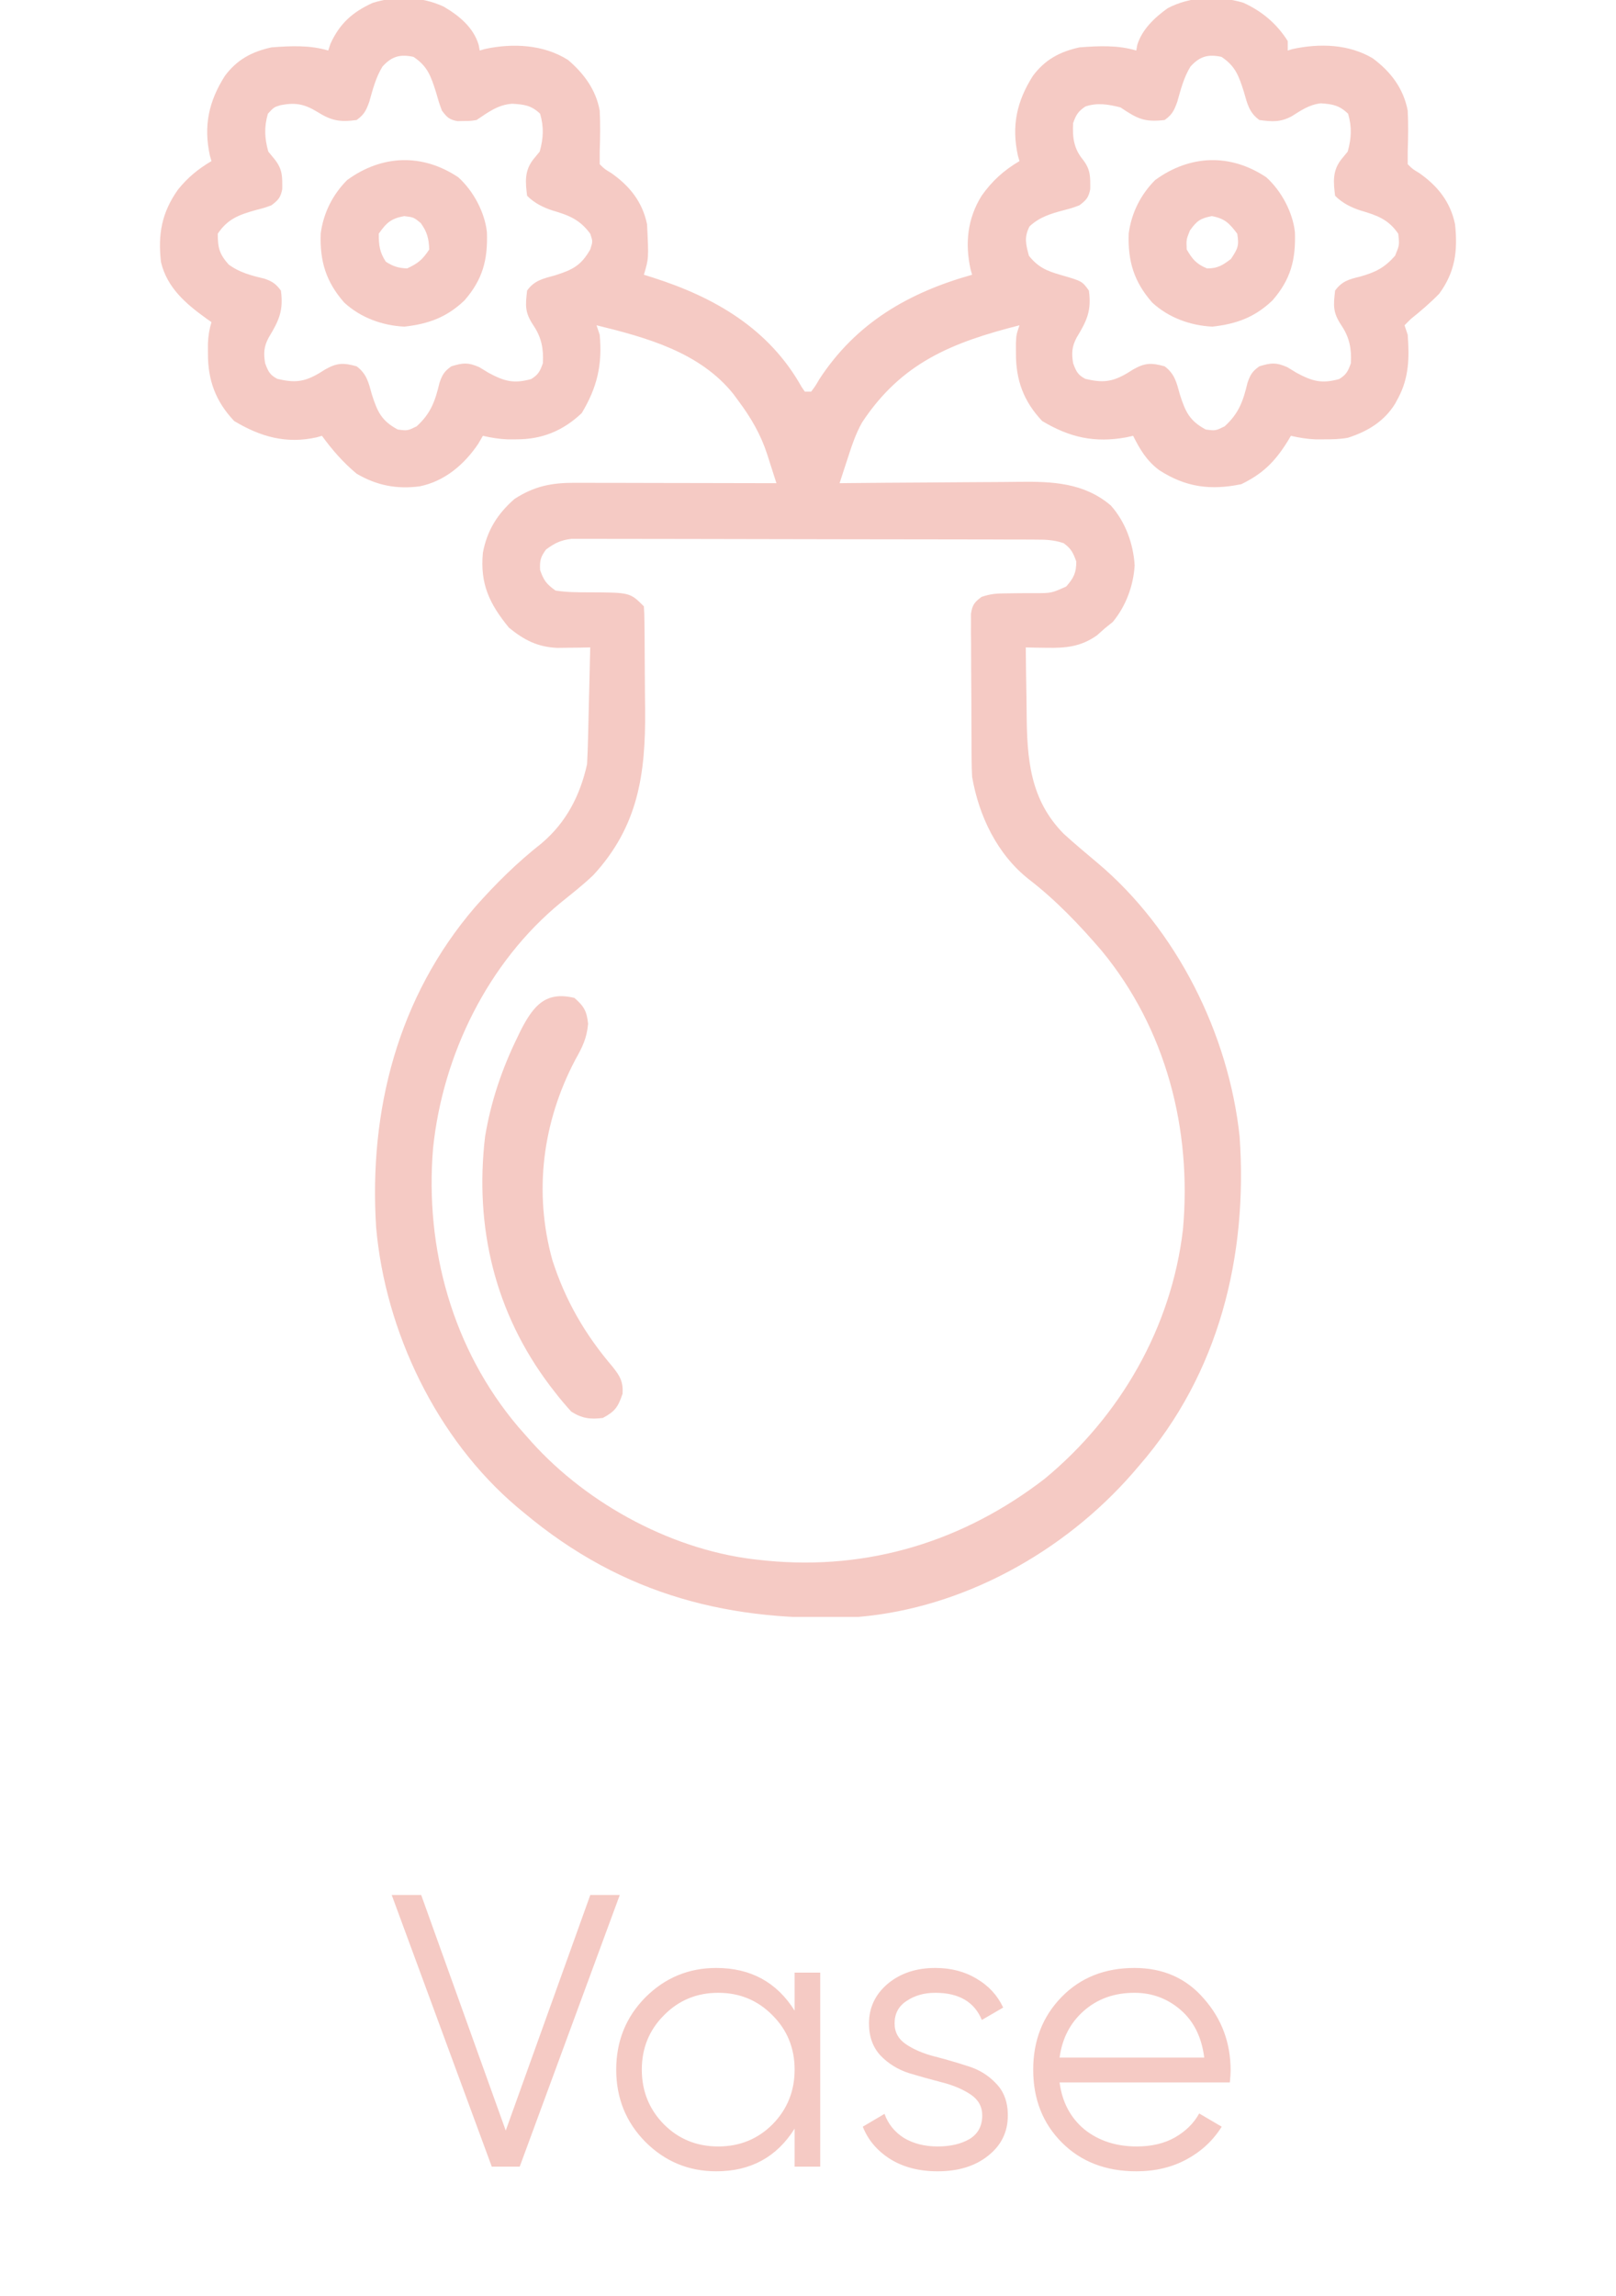 <svg width="50" height="71" viewBox="0 0 50 71" fill="none" xmlns="http://www.w3.org/2000/svg">
<g clip-path="url(#clip0_97_51)">
<path d="M13.721 0.201C14.197 0.478 14.649 0.844 14.81 1.388C14.821 1.446 14.832 1.503 14.844 1.563C14.895 1.547 14.946 1.532 14.999 1.516C15.863 1.329 16.821 1.374 17.578 1.856C18.067 2.274 18.439 2.777 18.555 3.418C18.577 3.843 18.57 4.263 18.555 4.688C18.555 4.817 18.555 4.946 18.555 5.078C18.709 5.23 18.709 5.23 18.915 5.353C19.484 5.753 19.876 6.241 20.02 6.934C20.073 7.99 20.073 7.99 19.922 8.496C20.017 8.526 20.11 8.555 20.208 8.586C22.115 9.194 23.8 10.168 24.804 11.969C24.853 12.038 24.853 12.038 24.902 12.11C24.967 12.11 25.031 12.11 25.098 12.11C25.223 11.945 25.223 11.945 25.348 11.731C26.484 9.988 28.109 9.048 30.078 8.496C30.055 8.416 30.055 8.416 30.031 8.335C29.853 7.526 29.933 6.759 30.371 6.055C30.699 5.59 31.056 5.271 31.543 4.981C31.52 4.901 31.52 4.901 31.496 4.82C31.291 3.892 31.459 3.133 31.958 2.347C32.334 1.843 32.789 1.6 33.398 1.465C33.985 1.42 34.587 1.39 35.156 1.563C35.166 1.506 35.177 1.45 35.187 1.392C35.334 0.91 35.728 0.54 36.13 0.253C36.842 -0.119 37.701 -0.142 38.465 0.083C39.042 0.343 39.504 0.731 39.844 1.27C39.844 1.367 39.844 1.463 39.844 1.563C39.894 1.547 39.944 1.532 39.995 1.516C40.833 1.336 41.727 1.362 42.472 1.802C43.028 2.214 43.423 2.73 43.555 3.418C43.577 3.843 43.57 4.263 43.555 4.688C43.555 4.817 43.555 4.946 43.555 5.078C43.709 5.23 43.709 5.23 43.915 5.353C44.484 5.753 44.876 6.241 45.02 6.934C45.107 7.755 45.026 8.406 44.531 9.082C44.255 9.366 43.961 9.616 43.652 9.864C43.588 9.928 43.523 9.992 43.457 10.059C43.489 10.156 43.522 10.252 43.555 10.352C43.608 11.052 43.597 11.677 43.262 12.305C43.23 12.365 43.197 12.425 43.164 12.487C42.825 13.034 42.312 13.342 41.705 13.537C41.458 13.582 41.224 13.587 40.973 13.586C40.883 13.587 40.792 13.587 40.698 13.587C40.437 13.575 40.196 13.536 39.941 13.477C39.907 13.534 39.873 13.592 39.837 13.652C39.444 14.281 39.073 14.648 38.409 14.972C37.455 15.17 36.681 15.067 35.864 14.537C35.473 14.242 35.276 13.905 35.059 13.477C34.988 13.492 34.918 13.507 34.846 13.524C33.866 13.703 33.092 13.527 32.245 13.019C31.671 12.411 31.431 11.754 31.434 10.932C31.433 10.829 31.433 10.728 31.433 10.622C31.445 10.352 31.445 10.352 31.543 10.059C29.461 10.59 27.898 11.209 26.674 13.062C26.464 13.433 26.339 13.831 26.208 14.235C26.186 14.303 26.163 14.371 26.14 14.441C26.085 14.608 26.031 14.775 25.977 14.942C26.062 14.941 26.145 14.94 26.232 14.939C27.032 14.931 27.833 14.925 28.633 14.921C29.044 14.919 29.455 14.916 29.867 14.912C30.265 14.908 30.662 14.906 31.06 14.905C31.211 14.904 31.361 14.903 31.513 14.9C32.554 14.886 33.537 14.924 34.369 15.631C34.819 16.135 35.065 16.808 35.107 17.481C35.069 18.117 34.835 18.744 34.43 19.233C34.348 19.299 34.265 19.366 34.18 19.434C34.102 19.504 34.023 19.575 33.941 19.647C33.445 19.998 32.982 20.043 32.385 20.032C32.264 20.03 32.142 20.029 32.017 20.027C31.925 20.024 31.833 20.022 31.738 20.02C31.742 20.527 31.749 21.034 31.759 21.54C31.762 21.712 31.764 21.885 31.765 22.057C31.776 23.468 31.867 24.724 32.91 25.782C33.248 26.09 33.599 26.383 33.949 26.677C36.406 28.739 38.018 31.973 38.355 35.151C38.611 38.838 37.715 42.481 35.254 45.313C35.185 45.394 35.115 45.475 35.044 45.558C32.92 47.989 29.81 49.723 26.562 50C22.635 50.194 19.27 49.34 16.211 46.778C16.142 46.72 16.072 46.662 16.001 46.604C13.512 44.497 11.918 41.176 11.637 37.947C11.411 34.342 12.307 30.831 14.701 28.047C15.342 27.323 15.998 26.675 16.757 26.078C17.52 25.432 17.948 24.601 18.164 23.633C18.179 23.356 18.189 23.081 18.195 22.804C18.198 22.685 18.198 22.685 18.201 22.563C18.207 22.309 18.213 22.056 18.219 21.802C18.224 21.629 18.228 21.457 18.232 21.285C18.242 20.864 18.252 20.442 18.262 20.02C18.169 20.022 18.076 20.024 17.98 20.026C17.796 20.028 17.796 20.028 17.609 20.03C17.488 20.032 17.367 20.034 17.242 20.035C16.63 20.007 16.214 19.791 15.747 19.41C15.146 18.675 14.849 18.06 14.941 17.09C15.073 16.399 15.39 15.893 15.918 15.43C16.523 15.038 17.053 14.929 17.77 14.93C17.838 14.93 17.906 14.93 17.976 14.93C18.199 14.93 18.422 14.931 18.645 14.932C18.8 14.932 18.954 14.932 19.109 14.932C19.517 14.933 19.924 14.934 20.331 14.935C20.746 14.936 21.162 14.936 21.578 14.937C22.393 14.938 23.208 14.94 24.023 14.942C23.949 14.709 23.875 14.477 23.8 14.245C23.77 14.148 23.77 14.148 23.737 14.048C23.537 13.433 23.238 12.921 22.852 12.403C22.8 12.331 22.747 12.26 22.693 12.187C21.658 10.892 20.001 10.436 18.457 10.059C18.489 10.156 18.521 10.252 18.555 10.352C18.641 11.282 18.477 11.979 17.999 12.775C17.417 13.325 16.767 13.589 15.973 13.586C15.883 13.587 15.792 13.587 15.698 13.587C15.437 13.575 15.196 13.536 14.941 13.477C14.893 13.559 14.845 13.642 14.795 13.727C14.362 14.369 13.757 14.881 12.988 15.039C12.276 15.133 11.656 15.013 11.035 14.649C10.618 14.303 10.279 13.912 9.961 13.477C9.907 13.492 9.853 13.507 9.797 13.524C8.853 13.735 8.057 13.506 7.245 13.019C6.673 12.414 6.431 11.758 6.434 10.938C6.433 10.837 6.433 10.737 6.433 10.632C6.443 10.391 6.474 10.191 6.543 9.961C6.492 9.925 6.441 9.89 6.39 9.854C5.754 9.396 5.172 8.903 4.981 8.106C4.882 7.241 5.004 6.575 5.507 5.863C5.81 5.487 6.129 5.227 6.543 4.981C6.527 4.927 6.512 4.874 6.496 4.82C6.291 3.892 6.459 3.133 6.958 2.347C7.334 1.843 7.789 1.6 8.398 1.465C8.985 1.42 9.587 1.39 10.156 1.563C10.179 1.494 10.2 1.426 10.224 1.355C10.512 0.724 10.905 0.376 11.529 0.09C12.26 -0.138 13.023 -0.115 13.721 0.201ZM11.832 2.061C11.627 2.397 11.531 2.774 11.425 3.151C11.328 3.419 11.265 3.545 11.035 3.711C10.521 3.782 10.258 3.736 9.82 3.461C9.42 3.217 9.143 3.163 8.681 3.252C8.476 3.315 8.476 3.315 8.289 3.516C8.169 3.926 8.186 4.276 8.301 4.688C8.367 4.768 8.434 4.849 8.502 4.932C8.748 5.248 8.734 5.461 8.733 5.851C8.68 6.11 8.609 6.191 8.398 6.348C8.174 6.43 8.174 6.43 7.922 6.494C7.402 6.64 7.046 6.765 6.738 7.227C6.738 7.659 6.784 7.852 7.074 8.179C7.409 8.427 7.775 8.521 8.177 8.616C8.425 8.7 8.535 8.776 8.691 8.985C8.776 9.604 8.631 9.915 8.313 10.439C8.164 10.718 8.152 10.92 8.203 11.231C8.295 11.479 8.344 11.593 8.582 11.716C9.11 11.841 9.411 11.817 9.881 11.537C9.969 11.482 9.969 11.482 10.059 11.426C10.426 11.218 10.621 11.214 11.035 11.328C11.347 11.563 11.404 11.827 11.505 12.195C11.678 12.735 11.801 13.009 12.305 13.282C12.609 13.322 12.609 13.322 12.891 13.184C13.327 12.787 13.462 12.411 13.597 11.843C13.684 11.587 13.745 11.484 13.965 11.328C14.322 11.217 14.488 11.203 14.833 11.356C14.928 11.413 15.021 11.471 15.118 11.53C15.61 11.793 15.894 11.87 16.432 11.723C16.656 11.588 16.712 11.476 16.797 11.231C16.821 10.776 16.753 10.431 16.498 10.053C16.237 9.659 16.255 9.45 16.309 8.985C16.534 8.668 16.812 8.614 17.176 8.514C17.718 8.342 17.979 8.211 18.262 7.715C18.343 7.466 18.343 7.466 18.262 7.227C17.939 6.789 17.605 6.659 17.105 6.512C16.806 6.417 16.532 6.279 16.309 6.055C16.254 5.622 16.226 5.284 16.498 4.932C16.564 4.851 16.631 4.771 16.699 4.688C16.814 4.276 16.831 3.926 16.711 3.516C16.436 3.256 16.221 3.231 15.849 3.208C15.406 3.237 15.104 3.472 14.746 3.711C14.557 3.741 14.557 3.741 14.355 3.742C14.289 3.743 14.223 3.744 14.154 3.746C13.899 3.699 13.826 3.626 13.672 3.418C13.575 3.151 13.575 3.151 13.488 2.844C13.331 2.352 13.228 2.047 12.793 1.758C12.376 1.671 12.122 1.739 11.832 2.061ZM36.832 2.061C36.627 2.397 36.531 2.774 36.425 3.151C36.328 3.419 36.266 3.546 36.035 3.711C35.406 3.784 35.193 3.674 34.668 3.321C34.295 3.227 33.948 3.167 33.579 3.295C33.356 3.447 33.29 3.555 33.203 3.809C33.18 4.244 33.222 4.592 33.502 4.932C33.748 5.248 33.734 5.461 33.733 5.851C33.68 6.11 33.609 6.191 33.398 6.348C33.17 6.434 33.17 6.434 32.916 6.5C32.51 6.609 32.166 6.71 31.855 7C31.682 7.337 31.739 7.551 31.836 7.91C32.122 8.266 32.386 8.378 32.818 8.502C33.48 8.693 33.48 8.693 33.691 8.985C33.776 9.604 33.631 9.915 33.312 10.439C33.164 10.718 33.152 10.92 33.203 11.231C33.295 11.479 33.344 11.593 33.582 11.716C34.11 11.841 34.411 11.817 34.881 11.537C34.969 11.482 34.969 11.482 35.059 11.426C35.426 11.218 35.621 11.214 36.035 11.328C36.347 11.563 36.404 11.827 36.505 12.195C36.678 12.735 36.801 13.009 37.305 13.282C37.609 13.322 37.609 13.322 37.891 13.184C38.327 12.787 38.462 12.411 38.597 11.843C38.684 11.587 38.745 11.484 38.965 11.328C39.322 11.217 39.488 11.203 39.833 11.356C39.928 11.413 40.022 11.471 40.118 11.53C40.61 11.793 40.894 11.87 41.432 11.723C41.656 11.588 41.712 11.476 41.797 11.231C41.821 10.776 41.753 10.431 41.498 10.053C41.237 9.659 41.255 9.45 41.309 8.985C41.52 8.699 41.732 8.637 42.071 8.557C42.554 8.42 42.83 8.287 43.164 7.91C43.302 7.575 43.302 7.575 43.262 7.227C42.957 6.78 42.602 6.659 42.105 6.512C41.806 6.417 41.532 6.279 41.309 6.055C41.254 5.622 41.226 5.284 41.498 4.932C41.565 4.851 41.631 4.771 41.699 4.688C41.815 4.276 41.831 3.926 41.711 3.516C41.438 3.258 41.235 3.219 40.865 3.195C40.507 3.237 40.263 3.409 39.962 3.598C39.607 3.784 39.358 3.765 38.965 3.711C38.65 3.484 38.591 3.207 38.488 2.844C38.331 2.352 38.228 2.047 37.793 1.758C37.376 1.671 37.122 1.739 36.832 2.061ZM16.895 16.992C16.724 17.225 16.697 17.338 16.711 17.627C16.825 17.951 16.904 18.059 17.188 18.262C17.543 18.318 17.896 18.317 18.256 18.317C19.494 18.323 19.494 18.323 19.922 18.75C19.933 18.905 19.938 19.06 19.939 19.214C19.941 19.364 19.941 19.364 19.943 19.515C19.943 19.623 19.944 19.732 19.945 19.844C19.946 19.955 19.946 20.067 19.947 20.182C19.949 20.419 19.95 20.657 19.951 20.894C19.952 21.252 19.957 21.612 19.961 21.971C19.975 23.934 19.748 25.552 18.36 27.059C18.044 27.362 17.7 27.63 17.359 27.905C15.097 29.759 13.697 32.619 13.399 35.51C13.142 38.612 14.004 41.726 16.032 44.12C16.124 44.226 16.216 44.329 16.309 44.434C16.354 44.485 16.398 44.535 16.445 44.588C18.209 46.549 20.896 47.985 23.535 48.242C23.598 48.248 23.661 48.255 23.726 48.262C26.882 48.565 29.818 47.66 32.324 45.728C34.659 43.799 36.246 41.051 36.601 38.022C36.88 34.922 36.082 31.818 34.082 29.395C33.399 28.6 32.677 27.842 31.846 27.201C30.859 26.431 30.289 25.239 30.078 24.024C30.068 23.845 30.064 23.667 30.062 23.489C30.061 23.384 30.061 23.28 30.06 23.171C30.059 23.004 30.059 23.004 30.059 22.832C30.058 22.717 30.058 22.601 30.057 22.482C30.056 22.238 30.055 21.994 30.055 21.749C30.054 21.375 30.051 21.001 30.048 20.626C30.047 20.389 30.047 20.153 30.046 19.915C30.045 19.803 30.044 19.691 30.042 19.575C30.043 19.471 30.043 19.366 30.043 19.26C30.043 19.122 30.043 19.122 30.042 18.982C30.085 18.705 30.148 18.622 30.371 18.457C30.659 18.361 30.846 18.349 31.145 18.349C31.286 18.347 31.286 18.347 31.43 18.345C31.627 18.342 31.823 18.342 32.02 18.343C32.534 18.342 32.534 18.342 32.989 18.137C33.22 17.875 33.301 17.715 33.301 17.365C33.203 17.09 33.143 16.967 32.91 16.797C32.587 16.689 32.348 16.687 32.007 16.686C31.879 16.685 31.751 16.685 31.619 16.684C31.478 16.684 31.335 16.684 31.193 16.684C31.044 16.683 30.895 16.683 30.745 16.682C30.339 16.681 29.934 16.68 29.527 16.68C29.273 16.679 29.02 16.679 28.767 16.679C27.974 16.677 27.18 16.676 26.387 16.676C25.471 16.675 24.555 16.674 23.639 16.671C22.931 16.669 22.224 16.668 21.516 16.667C21.093 16.667 20.67 16.667 20.247 16.665C19.849 16.663 19.451 16.663 19.054 16.664C18.907 16.664 18.762 16.664 18.616 16.663C18.417 16.661 18.217 16.662 18.018 16.663C17.906 16.663 17.795 16.663 17.68 16.663C17.347 16.703 17.164 16.795 16.895 16.992Z" fill="#F5CAC4"/>
<path d="M17.773 30.859C18.071 31.119 18.155 31.267 18.196 31.66C18.157 32.109 18.015 32.389 17.798 32.775C16.785 34.698 16.507 36.862 17.09 38.965C17.489 40.21 18.101 41.267 18.951 42.261C19.18 42.548 19.286 42.726 19.263 43.097C19.124 43.507 19.033 43.645 18.652 43.848C18.259 43.895 18.008 43.864 17.676 43.652C17.494 43.452 17.327 43.256 17.163 43.042C17.116 42.981 17.069 42.92 17.02 42.857C15.31 40.596 14.678 37.944 15.009 35.145C15.19 34.057 15.532 33.049 16.016 32.062C16.062 31.965 16.062 31.965 16.11 31.866C16.509 31.089 16.886 30.645 17.773 30.859Z" fill="#F5CAC4"/>
<path d="M39.178 5.481C39.644 5.899 40 6.562 40.066 7.184C40.094 8.033 39.937 8.636 39.376 9.285C38.823 9.813 38.263 10.016 37.513 10.101C36.829 10.069 36.155 9.822 35.651 9.357C35.084 8.713 34.892 8.074 34.923 7.22C35.007 6.588 35.291 6.017 35.742 5.567C36.815 4.786 38.064 4.738 39.178 5.481ZM36.816 7.129C36.703 7.413 36.703 7.413 36.718 7.715C36.895 8.02 37.02 8.167 37.347 8.301C37.675 8.301 37.827 8.204 38.086 8.008C38.299 7.688 38.343 7.597 38.281 7.227C38.037 6.904 37.896 6.757 37.494 6.683C37.138 6.751 37.026 6.834 36.816 7.129Z" fill="#F5CAC4"/>
<path d="M14.178 5.481C14.644 5.899 15 6.562 15.066 7.184C15.095 8.033 14.937 8.636 14.376 9.285C13.823 9.813 13.262 10.016 12.512 10.101C11.829 10.069 11.155 9.822 10.651 9.357C10.084 8.713 9.892 8.074 9.923 7.22C10.007 6.588 10.291 6.017 10.742 5.567C11.815 4.786 13.064 4.738 14.178 5.481ZM11.719 7.227C11.719 7.576 11.744 7.801 11.938 8.093C12.168 8.241 12.324 8.288 12.597 8.301C12.938 8.142 13.071 8.031 13.281 7.715C13.266 7.372 13.219 7.178 13.018 6.897C12.799 6.719 12.799 6.719 12.507 6.683C12.097 6.758 11.956 6.888 11.719 7.227Z" fill="#F5CAC4"/>
</g>
<path d="M15.216 67L12.12 58.6H13.032L15.648 65.884L18.264 58.6H19.176L16.08 67H15.216ZM24.586 61H25.378V67H24.586V65.824C24.034 66.704 23.226 67.144 22.162 67.144C21.306 67.144 20.574 66.84 19.966 66.232C19.366 65.624 19.066 64.88 19.066 64C19.066 63.12 19.366 62.376 19.966 61.768C20.574 61.16 21.306 60.856 22.162 60.856C23.226 60.856 24.034 61.296 24.586 62.176V61ZM20.542 65.692C20.998 66.148 21.558 66.376 22.222 66.376C22.886 66.376 23.446 66.148 23.902 65.692C24.358 65.228 24.586 64.664 24.586 64C24.586 63.336 24.358 62.776 23.902 62.32C23.446 61.856 22.886 61.624 22.222 61.624C21.558 61.624 20.998 61.856 20.542 62.32C20.086 62.776 19.858 63.336 19.858 64C19.858 64.664 20.086 65.228 20.542 65.692ZM27.679 62.572C27.679 62.844 27.799 63.06 28.039 63.22C28.279 63.38 28.571 63.504 28.915 63.592C29.259 63.68 29.603 63.78 29.947 63.892C30.291 63.996 30.583 64.176 30.823 64.432C31.063 64.68 31.183 65.008 31.183 65.416C31.183 65.928 30.979 66.344 30.571 66.664C30.171 66.984 29.651 67.144 29.011 67.144C28.435 67.144 27.943 67.016 27.535 66.76C27.135 66.504 26.855 66.172 26.695 65.764L27.367 65.368C27.479 65.68 27.679 65.928 27.967 66.112C28.263 66.288 28.611 66.376 29.011 66.376C29.403 66.376 29.731 66.3 29.995 66.148C30.259 65.988 30.391 65.744 30.391 65.416C30.391 65.144 30.271 64.928 30.031 64.768C29.791 64.608 29.499 64.484 29.155 64.396C28.811 64.308 28.467 64.212 28.123 64.108C27.779 63.996 27.487 63.816 27.247 63.568C27.007 63.312 26.887 62.98 26.887 62.572C26.887 62.084 27.079 61.676 27.463 61.348C27.855 61.02 28.347 60.856 28.939 60.856C29.427 60.856 29.855 60.968 30.223 61.192C30.591 61.408 30.863 61.704 31.039 62.08L30.379 62.464C30.147 61.904 29.667 61.624 28.939 61.624C28.595 61.624 28.299 61.708 28.051 61.876C27.803 62.036 27.679 62.268 27.679 62.572ZM35.1 60.856C35.988 60.856 36.704 61.172 37.248 61.804C37.8 62.428 38.076 63.168 38.076 64.024C38.076 64.112 38.068 64.236 38.052 64.396H32.784C32.864 65.004 33.12 65.488 33.552 65.848C33.992 66.2 34.532 66.376 35.172 66.376C35.628 66.376 36.02 66.284 36.348 66.1C36.684 65.908 36.936 65.66 37.104 65.356L37.8 65.764C37.536 66.188 37.176 66.524 36.72 66.772C36.264 67.02 35.744 67.144 35.16 67.144C34.216 67.144 33.448 66.848 32.856 66.256C32.264 65.664 31.968 64.912 31.968 64C31.968 63.104 32.26 62.356 32.844 61.756C33.428 61.156 34.18 60.856 35.1 60.856ZM35.1 61.624C34.476 61.624 33.952 61.812 33.528 62.188C33.112 62.556 32.864 63.036 32.784 63.628H37.26C37.18 62.996 36.936 62.504 36.528 62.152C36.12 61.8 35.644 61.624 35.1 61.624Z" fill="#F5CAC4"/>
<defs>
<clipPath id="clip0_97_51">
<rect width="50" height="50" fill="white"/>
</clipPath>
</defs>
</svg>
